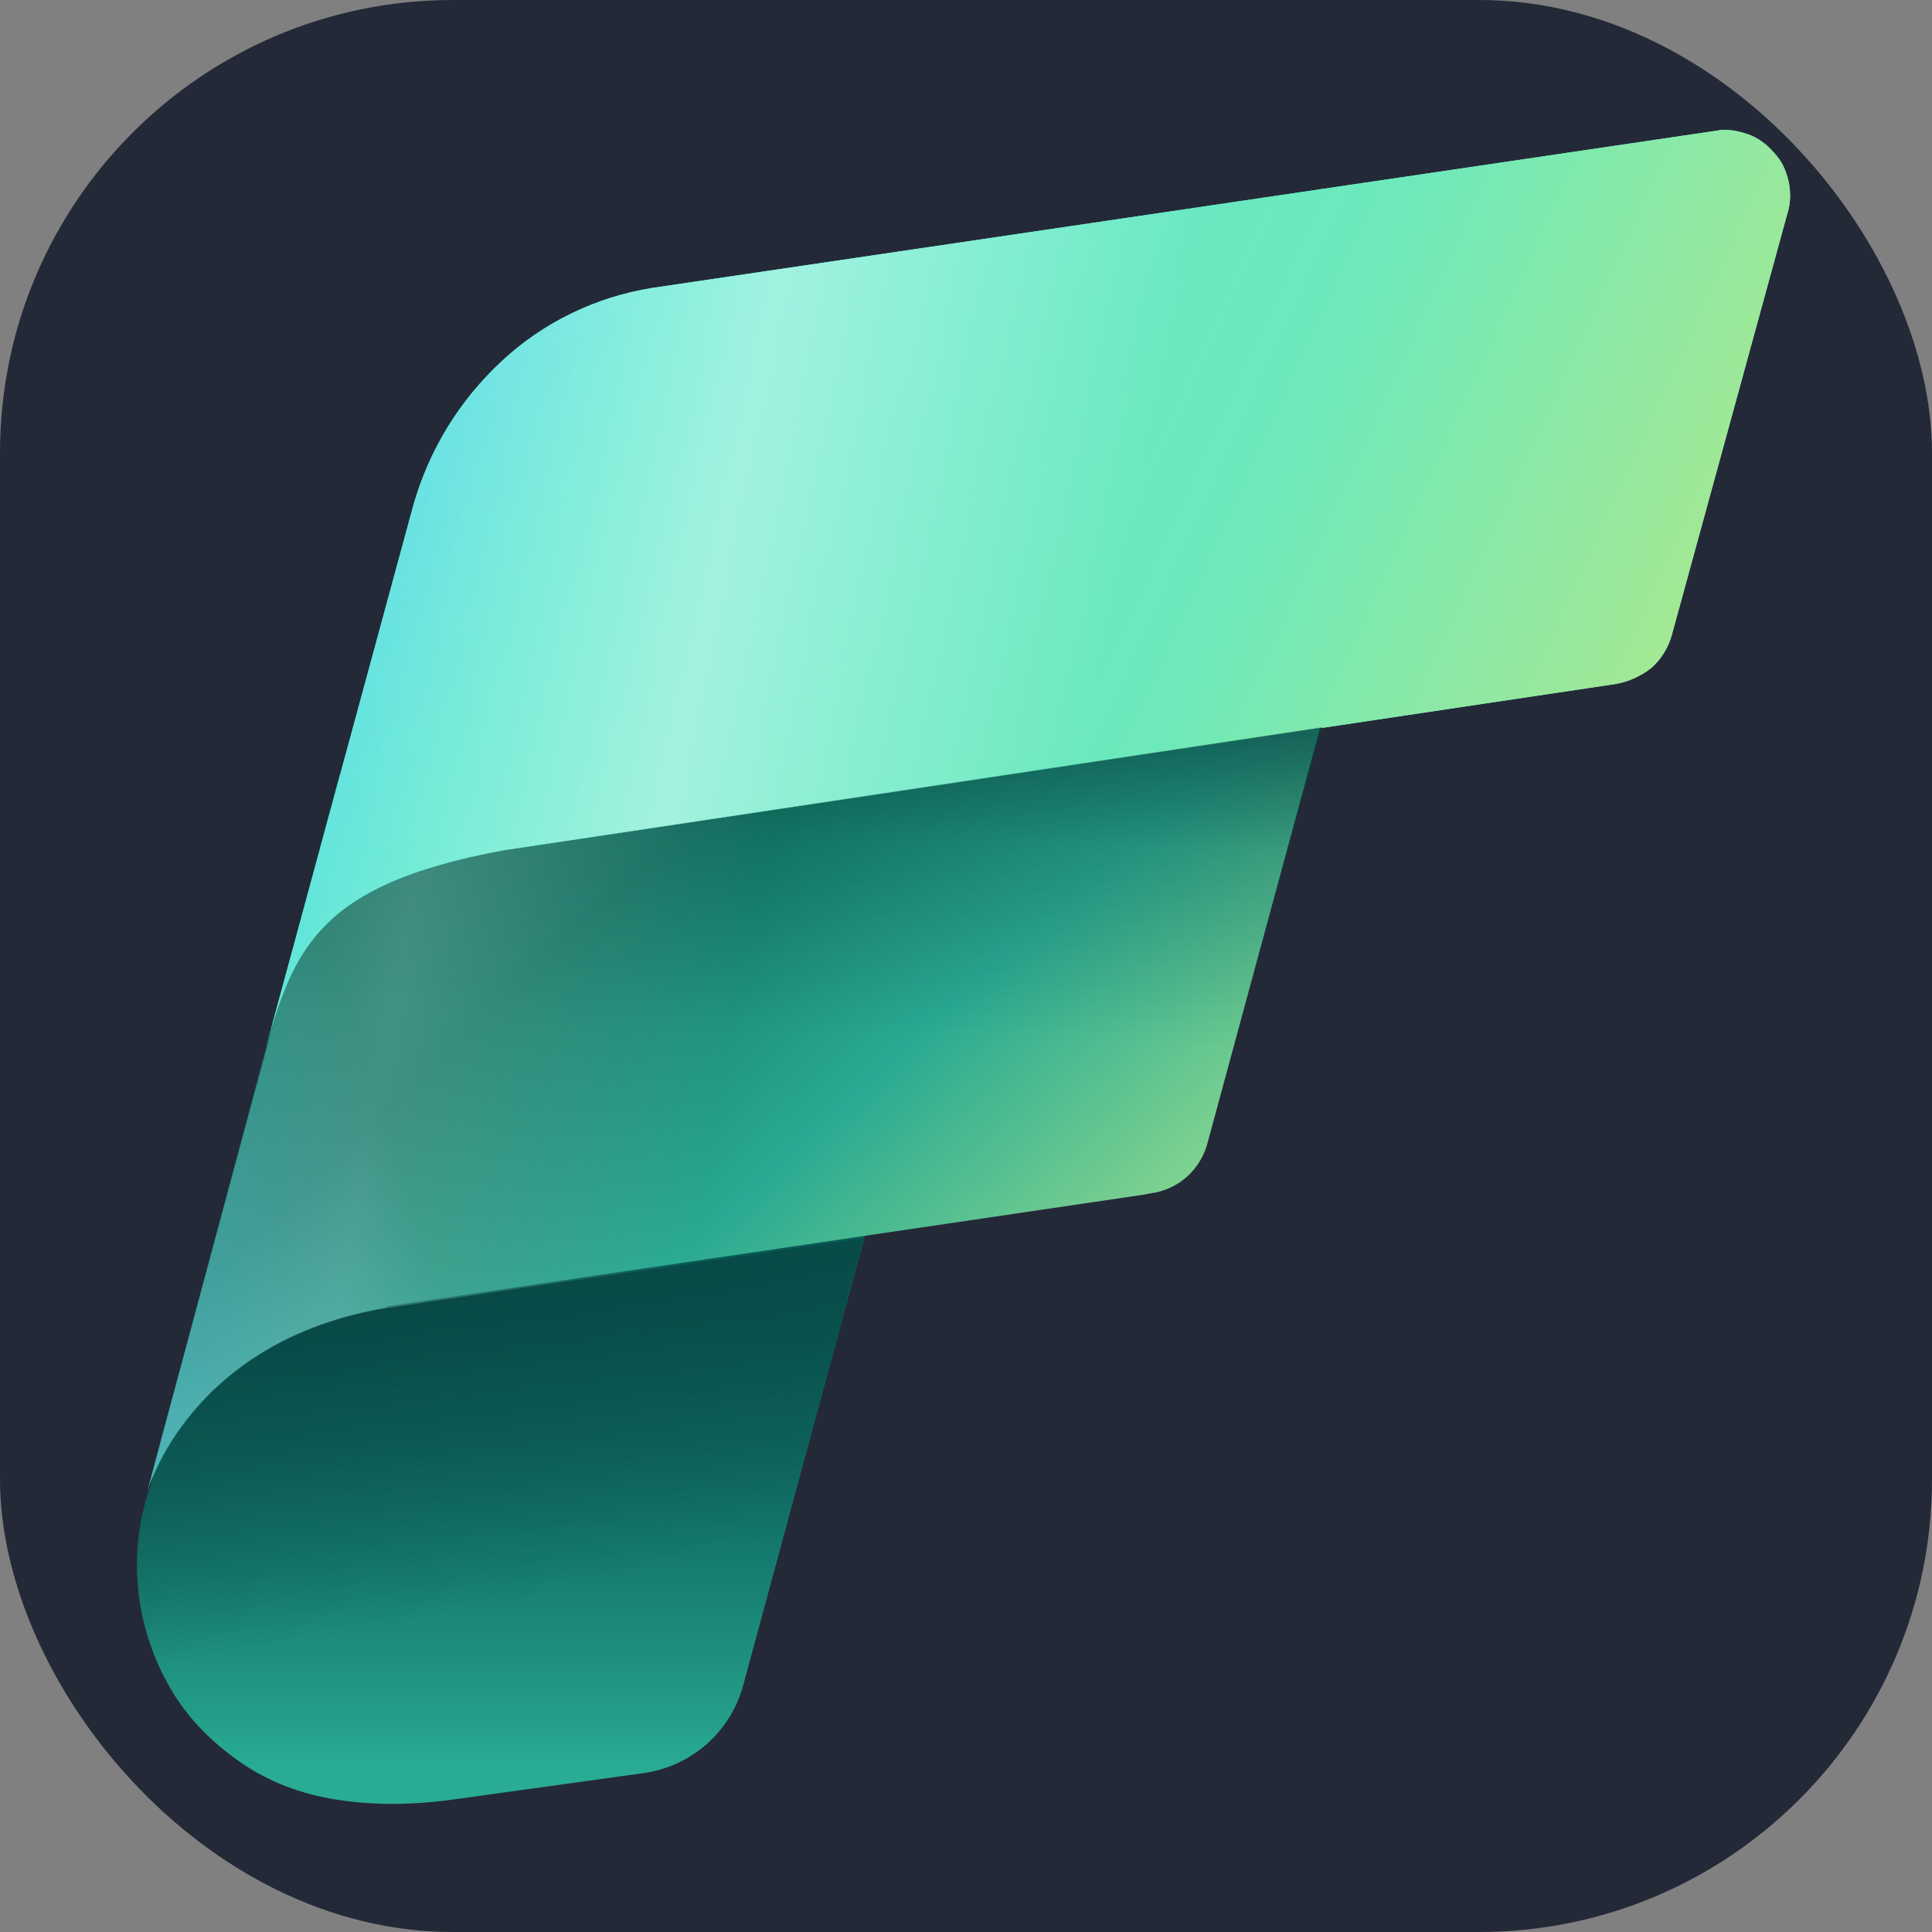 <svg xmlns="http://www.w3.org/2000/svg" width="256" height="256" fill="none" viewBox="0 0 256 256" id="fabric">
<rect x="0" y="0" width="256" height="256" fill="#808080" stroke="none"/>
<style>
#fabric {
    rect {fill: #242938}

    @media (prefers-color-scheme: light) {
        rect {fill: #F4F2ED}
    }
}
</style>
<rect width="256" height="256" fill="#242938" rx="60"/>
<g clip-path="url(#clip0_4_180)">
<path fill-rule="evenodd" clip-rule="evenodd" d="M26.996 170.16L23.846 182.02C22.646 185.821 20.996 191.447 20.096 196.465C18.446 200.874 17.846 205.74 18.296 210.454C18.746 215.168 20.246 219.729 22.646 223.835C25.046 227.94 28.496 231.285 32.396 233.87C36.296 236.456 40.796 237.976 45.446 238.584C49.796 239.193 54.746 239.193 60.146 238.432L85.346 234.935C91.646 234.023 96.896 229.461 98.546 223.074L116.096 158.299L26.996 170.16Z" fill="url(#paint0_linear_28_36)"/>
<path d="M51.598 173.185C25.048 177.443 19.498 197.666 19.498 197.666L44.998 102.631L178.197 84.385L160.047 151.289C159.148 154.939 156.148 157.676 152.398 158.131L151.648 158.284L50.698 173.185H51.598Z" fill="url(#paint1_linear_28_36)"/>
<path d="M51.598 173.185C25.048 177.443 19.498 197.666 19.498 197.666L44.998 102.631L178.197 84.385L160.047 151.289C159.148 154.939 156.148 157.676 152.398 158.131L151.648 158.284L50.698 173.185H51.598Z" fill="url(#paint2_linear_28_36)" fill-opacity="0.8"/>
<path d="M66.744 112.664L214.194 90.616C215.844 90.312 217.494 89.552 218.844 88.487C220.194 87.271 221.093 85.75 221.544 84.078L236.843 28.273C237.294 26.905 237.294 25.384 236.994 24.016C236.694 22.648 236.094 21.279 235.044 20.215C234.143 19.15 232.944 18.238 231.594 17.782C230.244 17.326 228.744 17.021 227.394 17.326L86.394 38.157C78.894 39.373 71.993 42.719 66.444 47.889C60.894 53.059 56.844 59.597 54.744 67.047L34.494 141.554C38.544 126.501 41.094 117.378 66.744 112.664Z" fill="url(#paint3_linear_28_36)"/>
<path d="M66.744 112.664L214.194 90.616C215.844 90.312 217.494 89.552 218.844 88.487C220.194 87.271 221.093 85.75 221.544 84.078L236.843 28.273C237.294 26.905 237.294 25.384 236.994 24.016C236.694 22.648 236.094 21.279 235.044 20.215C234.143 19.15 232.944 18.238 231.594 17.782C230.244 17.326 228.744 17.021 227.394 17.326L86.394 38.157C78.894 39.373 71.993 42.719 66.444 47.889C60.894 53.059 56.844 59.597 54.744 67.047L34.494 141.554C38.544 126.501 41.094 117.378 66.744 112.664Z" fill="url(#paint4_linear_28_36)"/>
<path d="M66.744 112.664L214.194 90.616C215.844 90.312 217.494 89.552 218.844 88.487C220.194 87.271 221.093 85.75 221.544 84.078L236.843 28.273C237.294 26.905 237.294 25.384 236.994 24.016C236.694 22.648 236.094 21.279 235.044 20.215C234.143 19.15 232.944 18.238 231.594 17.782C230.244 17.326 228.744 17.021 227.394 17.326L86.394 38.157C78.894 39.373 71.993 42.719 66.444 47.889C60.894 53.059 56.844 59.597 54.744 67.047L34.494 141.554C38.544 126.501 41.094 117.378 66.744 112.664Z" fill="url(#paint5_linear_28_36)" fill-opacity="0.4"/>
<path d="M66.748 112.643C45.448 116.596 40.048 123.591 36.598 134.387L19.498 197.793C19.498 197.793 24.898 177.722 51.298 173.313L151.797 158.411L152.547 158.259C154.348 157.955 155.997 157.195 157.347 155.978C158.697 154.762 159.598 153.089 160.198 151.417L175.198 96.373L66.748 112.643Z" fill="url(#paint6_linear_28_36)"/>
<path d="M66.748 112.643C45.448 116.596 40.048 123.591 36.598 134.387L19.498 197.793C19.498 197.793 24.898 177.722 51.298 173.313L151.797 158.411L152.547 158.259C154.348 157.955 155.997 157.195 157.347 155.978C158.697 154.762 159.598 153.089 160.198 151.417L175.198 96.373L66.748 112.643Z" fill="url(#paint7_linear_28_36)" fill-opacity="0.2"/>
<path fill-rule="evenodd" clip-rule="evenodd" d="M51.296 173.339C29.096 176.989 21.746 191.89 20.096 196.452C18.446 200.861 17.846 205.727 18.296 210.44C18.746 215.154 20.246 219.715 22.646 223.821C25.046 227.927 28.496 231.272 32.396 233.857C36.296 236.442 40.796 237.962 45.446 238.57C49.796 239.179 54.746 239.179 60.146 238.419L85.346 234.921C91.646 234.009 96.896 229.447 98.546 223.061L114.446 164.064L51.296 173.339Z" fill="url(#paint8_linear_28_36)"/>
</g>
<defs>
<linearGradient id="paint0_linear_28_36" x1="67.043" y1="239.008" x2="67.043" y2="158.308" gradientUnits="userSpaceOnUse">
<stop offset="0.056" stop-color="#2AAC94"/>
<stop offset="0.155" stop-color="#239C87"/>
<stop offset="0.372" stop-color="#177E71"/>
<stop offset="0.588" stop-color="#0E6961"/>
<stop offset="0.799" stop-color="#095D57"/>
<stop offset="1" stop-color="#085954"/>
</linearGradient>
<linearGradient id="paint1_linear_28_36" x1="149.711" y1="197.171" x2="71.694" y2="113.446" gradientUnits="userSpaceOnUse">
<stop offset="0.042" stop-color="#ABE88E"/>
<stop offset="0.549" stop-color="#2AAA92"/>
<stop offset="0.906" stop-color="#117865"/>
</linearGradient>
<linearGradient id="paint2_linear_28_36" x1="-22.536" y1="172.61" x2="50.837" y2="147.918" gradientUnits="userSpaceOnUse">
<stop stop-color="#6AD6F9"/>
<stop offset="1" stop-color="#6AD6F9" stop-opacity="0"/>
</linearGradient>
<linearGradient id="paint3_linear_28_36" x1="34.506" y1="79.254" x2="229.289" y2="79.254" gradientUnits="userSpaceOnUse">
<stop offset="0.043" stop-color="#25FFD4"/>
<stop offset="0.874" stop-color="#55DDB9"/>
</linearGradient>
<linearGradient id="paint4_linear_28_36" x1="41.488" y1="36.472" x2="217.793" y2="117.24" gradientUnits="userSpaceOnUse">
<stop stop-color="#6AD6F9"/>
<stop offset="0.23" stop-color="#60E9D0"/>
<stop offset="0.651" stop-color="#6DE9BB"/>
<stop offset="0.994" stop-color="#ABE88E"/>
</linearGradient>
<linearGradient id="paint5_linear_28_36" x1="52.007" y1="61.337" x2="147.53" y2="82.189" gradientUnits="userSpaceOnUse">
<stop stop-color="white" stop-opacity="0"/>
<stop offset="0.459" stop-color="white"/>
<stop offset="1" stop-color="white" stop-opacity="0"/>
</linearGradient>
<linearGradient id="paint6_linear_28_36" x1="97.2" y1="150.447" x2="99.515" y2="82.632" gradientUnits="userSpaceOnUse">
<stop offset="0.205" stop-color="#063D3B" stop-opacity="0"/>
<stop offset="0.586" stop-color="#063D3B" stop-opacity="0.237"/>
<stop offset="0.872" stop-color="#063D3B" stop-opacity="0.75"/>
</linearGradient>
<linearGradient id="paint7_linear_28_36" x1="13.742" y1="131.154" x2="95.357" y2="146.297" gradientUnits="userSpaceOnUse">
<stop stop-color="white" stop-opacity="0"/>
<stop offset="0.459" stop-color="white"/>
<stop offset="1" stop-color="white" stop-opacity="0"/>
</linearGradient>
<linearGradient id="paint8_linear_28_36" x1="72.107" y1="216.275" x2="55.792" y2="137.521" gradientUnits="userSpaceOnUse">
<stop offset="0.064" stop-color="#063D3B" stop-opacity="0"/>
<stop offset="0.17" stop-color="#063D3B" stop-opacity="0.135"/>
<stop offset="0.562" stop-color="#063D3B" stop-opacity="0.599"/>
<stop offset="0.85" stop-color="#063D3B" stop-opacity="0.9"/>
<stop offset="1" stop-color="#063D3B"/>
</linearGradient>
<clipPath id="clip0_28_36">
<rect width="256" height="256" fill="white"/>
</clipPath>
<clipPath id="clip1_28_36">
<rect width="219" height="222" fill="white" transform="translate(18 17)"/>
</clipPath>
</defs>
</svg>